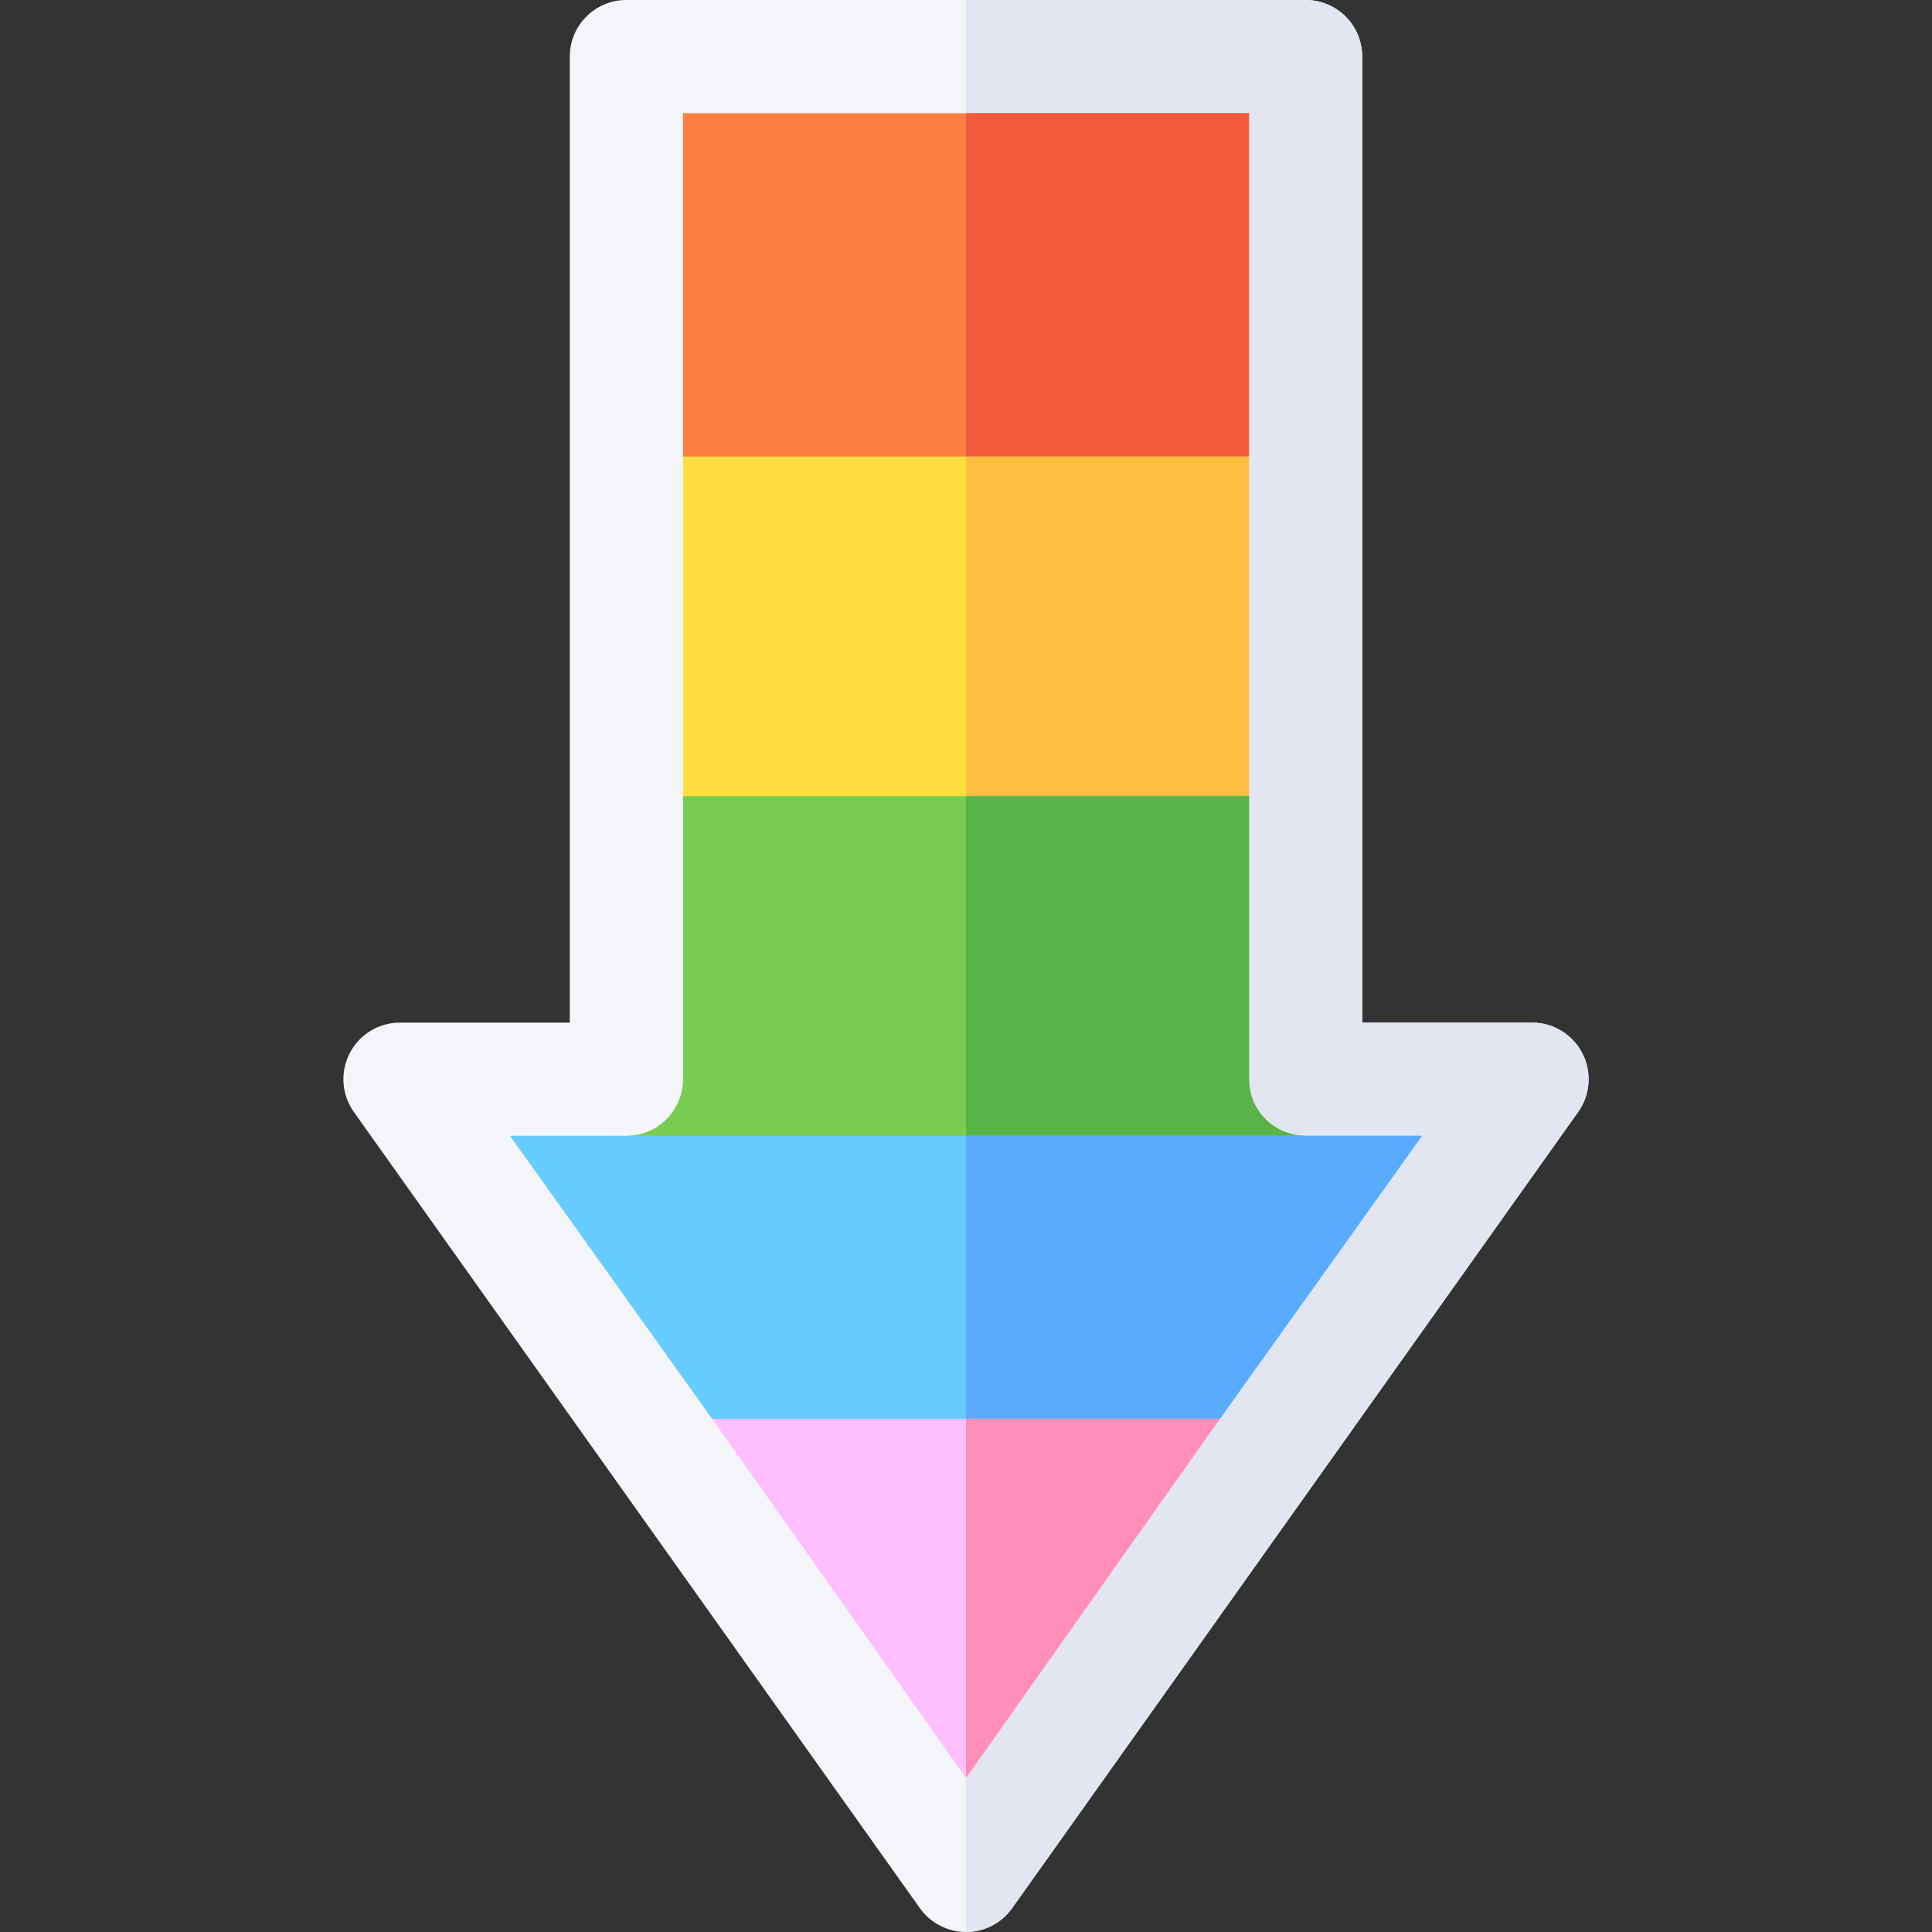 <svg id="Capa_1" enable-background="new 0 0 512 512" height="512" viewBox="0 0 512 512" width="512" xmlns="http://www.w3.org/2000/svg"><rect x="0" y="0" width="512" height="512" fill="#333333" stroke="none"/><g><path d="m419.33 279.13c-2.563-4.995-7.706-8.13-13.33-8.13h-45v-256c0-8.291-6.709-15-15-15h-90-90c-8.291 0-15 6.709-15 15v256h-45c-5.626 0-10.767 3.135-13.33 8.13-2.578 4.995-2.139 11.016 1.128 15.586l150 211c2.812 3.94 7.353 6.284 12.202 6.284s9.39-2.344 12.202-6.284l150-211c3.267-4.57 3.706-10.591 1.128-15.586z" fill="#f3f5f9"/><path d="m418.202 294.716c3.267-4.57 3.706-10.591 1.128-15.586-2.563-4.995-7.706-8.13-13.33-8.13h-45v-256c0-8.291-6.709-15-15-15h-90v512c4.849 0 9.39-2.344 12.202-6.284z" fill="#e1e6f0"/><path d="m256 30h-75v91l22.736 15h52.264 49.105l25.895-15v-91z" fill="#ff7f40"/><path d="m331 121v-91h-75v106h49.105z" fill="#f25a3c"/><path d="m256 121h-75v90l34.105 15h40.895 49.105l25.895-15v-90z" fill="#ffdf40"/><path d="m331 211v-90h-75v105h49.105z" fill="#ffbe40"/><path d="m331 286v-75h-75-75v75c0 8.291-6.709 15-15 15l30 15h60 60.474l29.526-15c-8.291 0-15-6.709-15-15z" fill="#79cc52"/><path d="m346 301c-8.291 0-15-6.709-15-15v-75h-75v105h60.474z" fill="#59b348"/><path d="m346 301h-90-90-30.85l53.572 75 67.278 30 67.278-30 53.572-75z" fill="#6cf"/><path d="m376.85 301h-30.85-90v105l67.278-30z" fill="#59abff"/><path d="m256 376h-67.278l67.278 95.189 67.278-95.189z" fill="#ffbfff"/><path d="m256 376v95.189l67.278-95.189z" fill="#ff8fb8"/></g></svg>
